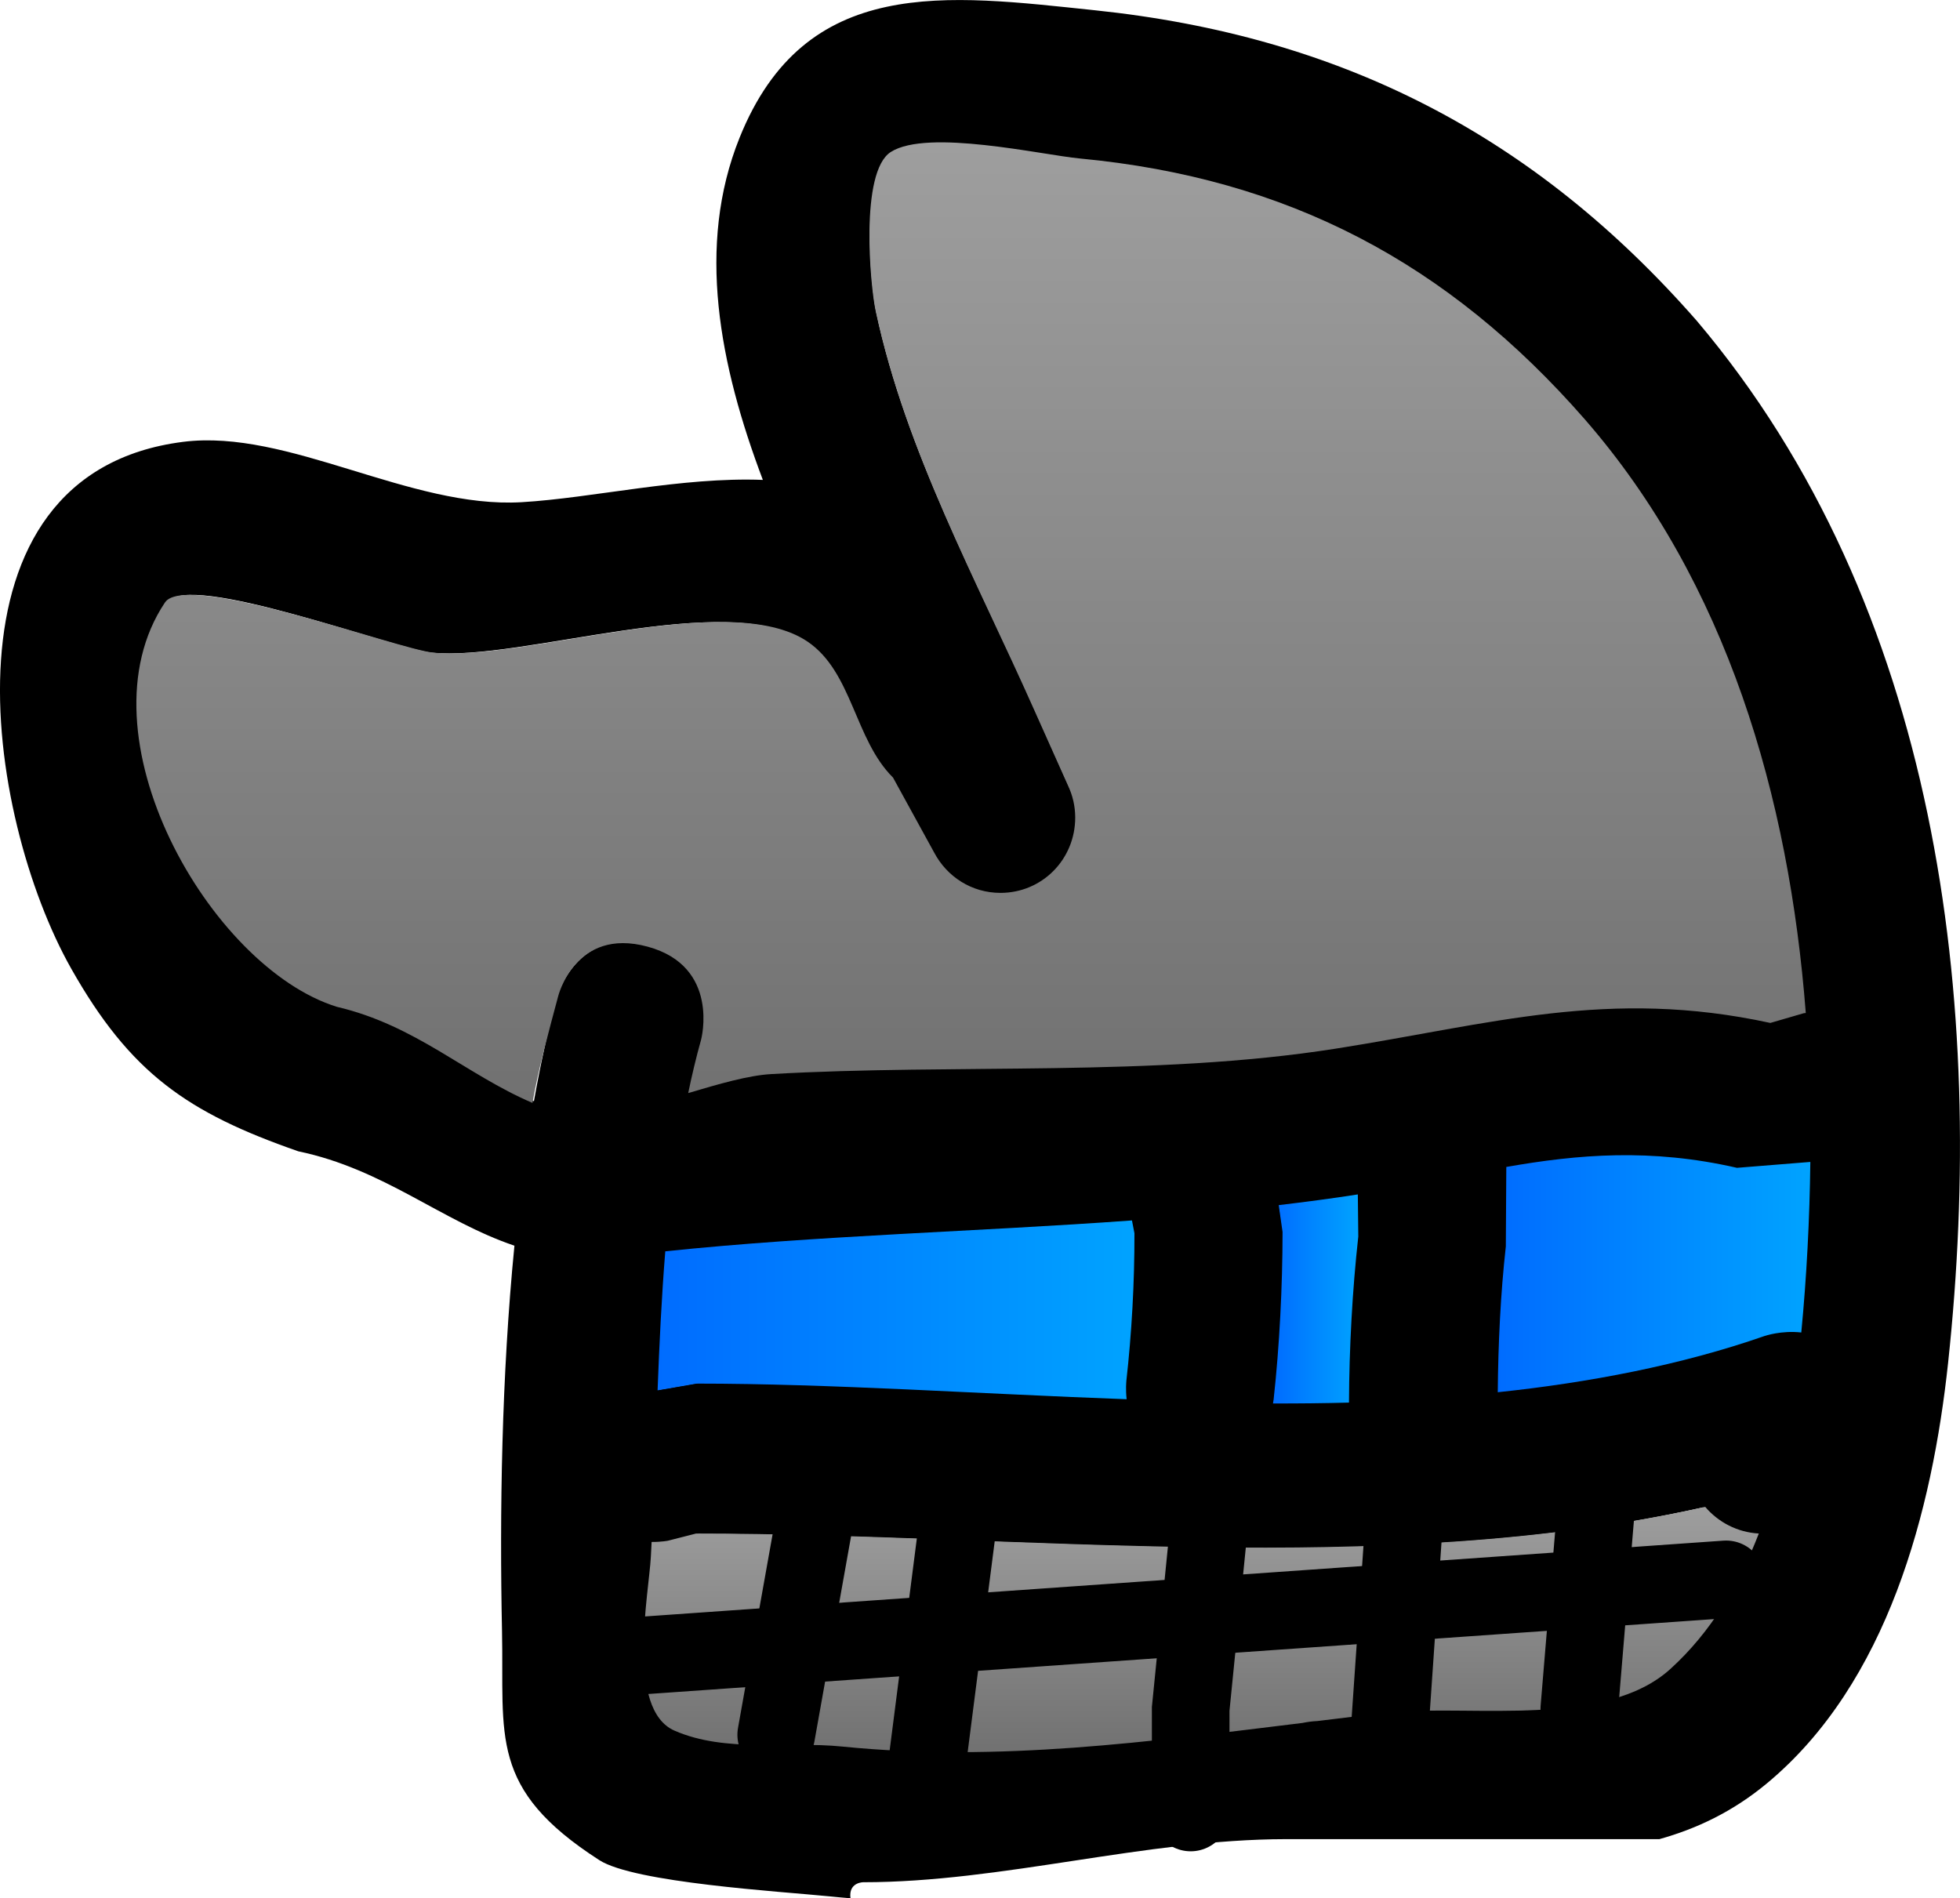 <svg version="1.1" xmlns="http://www.w3.org/2000/svg" xmlns:xlink="http://www.w3.org/1999/xlink" width="37.887" height="36.695" viewBox="0,0,37.887,36.695"><defs><linearGradient x1="550.009" y1="326.275" x2="556.051" y2="326.275" gradientUnits="userSpaceOnUse" id="color-1"><stop offset="0" stop-color="#006cff"/><stop offset="1" stop-color="#00a3ff"/></linearGradient><linearGradient x1="533.768" y1="326.973" x2="542.986" y2="326.973" gradientUnits="userSpaceOnUse" id="color-2"><stop offset="0" stop-color="#006cff"/><stop offset="1" stop-color="#00a3ff"/></linearGradient><linearGradient x1="545.665" y1="326.763" x2="547.313" y2="326.763" gradientUnits="userSpaceOnUse" id="color-3"><stop offset="0" stop-color="#006cff"/><stop offset="1" stop-color="#00a3ff"/></linearGradient><linearGradient x1="539.829" y1="304.403" x2="539.829" y2="322.972" gradientUnits="userSpaceOnUse" id="color-4"><stop offset="0" stop-color="#9e9e9e"/><stop offset="1" stop-color="#717171"/></linearGradient><linearGradient x1="544.278" y1="330.782" x2="544.278" y2="335.525" gradientUnits="userSpaceOnUse" id="color-5"><stop offset="0" stop-color="#9e9e9e"/><stop offset="1" stop-color="#717171"/></linearGradient></defs><g transform="translate(-521.057,-301.653)"><g data-paper-data="{&quot;isPaintingLayer&quot;:true}" fill-rule="nonzero" stroke-linejoin="miter" stroke-miterlimit="10" stroke-dasharray="" stroke-dashoffset="0" style="mix-blend-mode: normal"><path d="M553.13,337.205c-2.422,0 -4.897,0 -7.22,0c-2.729,0.004 -5.478,0.833 -8.167,0.833c0,0 -0.25,0 -0.25,0.25c0,0.022 0.002,0.041 0.005,0.06c-0.138,-0.011 -0.277,-0.024 -0.416,-0.038c-0.946,-0.094 -3.762,-0.263 -4.44,-0.699c-2.147,-1.382 -1.839,-2.392 -1.881,-4.426c-0.048,-2.288 -0.009,-4.922 0.24,-7.452c-1.408,-0.475 -2.525,-1.481 -4.177,-1.824c-2.148,-0.747 -3.25,-1.515 -4.39,-3.531c-1.664,-2.945 -2.678,-9.572 2.165,-10.184c2.027,-0.256 4.38,1.293 6.54,1.167c1.38,-0.081 3.091,-0.492 4.664,-0.431c-0.842,-2.227 -1.289,-4.528 -0.451,-6.612c1.272,-3.164 4.008,-2.765 6.865,-2.467c4.758,0.497 8.497,2.415 11.641,6.006c4.666,5.515 5.602,13.172 4.856,20.14c-0.307,2.862 -1.166,6.192 -3.505,8.132c-0.658,0.546 -1.355,0.875 -2.079,1.077zM555.886,321.221c0,0 0.014,-0.002 0.04,-0.004c-0.323,-4.177 -1.525,-8.292 -4.276,-11.449c-2.638,-3.018 -5.7,-4.63 -9.726,-5.012c-0.742,-0.07 -2.929,-0.58 -3.641,-0.126c-0.601,0.383 -0.392,2.579 -0.288,3.063c0.58,2.708 1.958,5.193 3.074,7.703l0.655,1.473c0.089,0.189 0.139,0.4 0.139,0.622c0,0.807 -0.654,1.461 -1.461,1.461c-0.56,0 -1.046,-0.315 -1.291,-0.777l-0.809,-1.456c-0.744,-0.737 -0.807,-2.07 -1.673,-2.659c-1.523,-1.035 -5.496,0.388 -7.237,0.209c-0.701,-0.072 -4.692,-1.584 -5.103,-0.971c-1.71,2.555 0.863,7.032 3.315,7.793c1.532,0.358 2.478,1.293 3.774,1.849c0.123,-0.691 0.267,-1.359 0.436,-1.994c0,0 0.384,-1.409 1.794,-1.025c1.409,0.384 1.025,1.794 1.025,1.794c-0.094,0.335 -0.177,0.68 -0.25,1.031c0.592,-0.176 1.159,-0.344 1.598,-0.369c3.547,-0.204 7.361,0.067 10.864,-0.484c3.015,-0.474 5.265,-1.164 8.397,-0.485l0.645,-0.187zM553.979,330.792c-6.221,1.394 -13.142,0.514 -19.42,0.514l-0.548,0.139c0,0 -0.128,0.026 -0.316,0.023c-0.005,0.096 -0.009,0.192 -0.014,0.287c-0.037,0.705 -0.486,2.936 0.457,3.347c0.994,0.433 2.16,0.194 3.238,0.302c3.05,0.306 5.876,-0.113 8.826,-0.472c0.088,-0.018 0.184,-0.03 0.287,-0.035c0.48,-0.057 0.963,-0.113 1.452,-0.162c1.553,-0.14 4.109,0.317 5.363,-0.822c0.784,-0.712 1.329,-1.622 1.71,-2.609c-0.414,-0.021 -0.783,-0.216 -1.036,-0.512zM542.795,328.686c-0.022,-0.198 -0.006,-0.338 -0.006,-0.338c0.106,-0.943 0.159,-1.894 0.158,-2.843l-0.048,-0.246c-2.984,0.217 -6.017,0.287 -8.942,0.593c-0.073,0.884 -0.116,1.779 -0.15,2.664l0.751,-0.131c2.608,0 5.412,0.2 8.237,0.302zM550.206,325.753c-0.103,0.925 -0.155,1.857 -0.164,2.788c1.765,-0.186 3.477,-0.52 5.087,-1.082c0,0 0.322,-0.107 0.708,-0.063c0.102,-1.064 0.166,-2.156 0.179,-3.257l-1.41,0.122c-1.668,-0.382 -3.012,-0.268 -4.399,-0.025zM545.868,325.505c-0.001,1.057 -0.061,2.115 -0.176,3.166c0,0 -0.003,0.027 -0.012,0.073c0.481,0 0.962,-0.006 1.44,-0.018c0.005,-1.047 0.053,-2.095 0.169,-3.135l-0.001,-0.811c-0.496,0.078 -0.995,0.147 -1.498,0.207z" data-paper-data="{&quot;index&quot;:null}" fill="#000000" stroke="none" stroke-width="0.5" stroke-linecap="butt"/><path d="M550.174,324.211c1.387,-0.243 2.791,-0.365 4.459,0.017l1.418,-0.114c-0.013,1.102 -0.072,2.233 -0.175,3.297c-0.386,-0.044 -0.71,0.068 -0.71,0.068c-1.611,0.562 -3.392,0.901 -5.157,1.087c0.008,-0.931 0.053,-1.895 0.156,-2.82z" data-paper-data="{&quot;noHover&quot;:false,&quot;origItem&quot;:[&quot;Path&quot;,{&quot;applyMatrix&quot;:true,&quot;segments&quot;:[[[1095.48797,616.93017],[0,0],[-0.20556,1.85001]],[[1095.16083,622.5055],[0.01649,-1.8619],[3.53012,-0.37244]],[[1105.33578,620.34065],[-3.22192,1.12423],[0,0]],[[1106.75161,620.21419],[-0.77114,-0.08843],[0.20447,-2.12866]],[[1107.11054,613.69993],[-0.02651,2.20308],[0,0]],[[1104.2904,613.94467],[0,0],[-3.33558,-0.7634]],[[1095.49225,613.89425],[2.7737,-0.4854],[0,0]]],&quot;closed&quot;:true}],&quot;index&quot;:null}" fill="url(#color-1)" stroke="none" stroke-width="0.5" stroke-linecap="butt"/><path d="M542.829,328.361c0,0 -0.016,0.143 0.006,0.34c-2.825,-0.102 -5.707,-0.302 -8.315,-0.302l-0.752,0.13c0.034,-0.885 0.077,-1.804 0.149,-2.687c2.924,-0.306 6.038,-0.38 9.021,-0.597l0.048,0.248c0.002,0.949 -0.052,1.925 -0.158,2.869z" data-paper-data="{&quot;noHover&quot;:false,&quot;origItem&quot;:[&quot;Path&quot;,{&quot;applyMatrix&quot;:true,&quot;segments&quot;:[[[1080.65332,622.12172],[0,0],[0.21261,-1.88664]],[[1080.96932,616.43475],[0.00299,1.89858],[0,0]],[[1080.87424,615.94245],[0,0],[-5.96709,0.43366]],[[1062.99078,617.12796],[5.8489,-0.61131],[-0.14506,1.76731]],[[1062.69003,622.45567],[0.06885,-1.76981],[0,0]],[[1064.19261,622.19392],[0,0],[5.21582,0]],[[1080.66622,622.7971],[-5.65053,-0.20373],[-0.04399,-0.39556]]],&quot;closed&quot;:true}],&quot;index&quot;:null}" fill="url(#color-2)" stroke="none" stroke-width="0.5" stroke-linecap="butt"/><path d="M545.775,324.949c0.503,-0.06 1.033,-0.129 1.529,-0.207l0.009,0.815c-0.116,1.04 -0.175,2.162 -0.18,3.209c-0.478,0.013 -0.987,0.018 -1.469,0.017c0.009,-0.046 0.012,-0.073 0.012,-0.073c0.115,-1.051 0.172,-2.185 0.173,-3.242z" data-paper-data="{&quot;noHover&quot;:false,&quot;origItem&quot;:[&quot;Path&quot;,{&quot;applyMatrix&quot;:true,&quot;segments&quot;:[[[1086.81195,616.43475],[0,0],[-0.00298,2.11398]],[[1086.46022,622.76693],[0.2305,-2.10137],[0,0]],[[1086.43644,622.91363],[0.01777,-0.09261],[0.96282,0.00027]],[[1089.31661,622.87666],[-0.95671,0.02591],[0.00922,-2.09308]],[[1089.65427,616.60707],[-0.23111,2.08],[0,0]],[[1089.65172,614.98581],[0,0],[-0.99144,0.15641]],[[1086.65624,615.3997],[1.00502,-0.1208],[0,0]]],&quot;closed&quot;:true}],&quot;index&quot;:null}" fill="url(#color-3)" stroke="none" stroke-width="0.5" stroke-linecap="butt"/><path d="M555.964,321.235c-0.026,0.002 -0.04,0.004 -0.04,0.004l-0.646,0.188c-3.131,-0.679 -5.392,0.024 -8.407,0.498c-3.503,0.551 -7.361,0.287 -10.908,0.491c-0.44,0.025 -1.011,0.191 -1.603,0.367c0.073,-0.351 0.155,-0.696 0.249,-1.031c0,0 0.378,-1.415 -1.032,-1.799c-1.409,-0.384 -1.733,0.967 -1.733,0.967c-0.169,0.635 -0.372,1.362 -0.495,2.053c-1.296,-0.555 -2.25,-1.499 -3.782,-1.858c-2.451,-0.761 -5.031,-5.261 -3.321,-7.816c0.41,-0.613 4.485,0.898 5.186,0.97c1.741,0.179 5.714,-1.247 7.237,-0.212c0.866,0.589 0.906,1.89 1.65,2.627l0.797,1.452c0.245,0.462 0.72,0.777 1.28,0.777c0.807,0 1.445,-0.649 1.445,-1.456c0,-0.223 -0.051,-0.433 -0.14,-0.621l-0.658,-1.471c-1.116,-2.51 -2.481,-5.001 -3.061,-7.71c-0.104,-0.484 -0.308,-2.68 0.294,-3.064c0.712,-0.454 2.916,0.056 3.657,0.126c4.026,0.381 7.118,2.021 9.756,5.039c2.751,3.157 3.951,7.303 4.274,11.48z" data-paper-data="{&quot;noHover&quot;:false,&quot;origItem&quot;:[&quot;Path&quot;,{&quot;applyMatrix&quot;:true,&quot;segments&quot;:[[[1106.92786,607.85856],[-0.05147,0.00449],[-0.64665,-8.3539]],[[1098.37558,584.96072],[5.50155,6.31458],[-5.27673,-6.03614]],[[1078.92297,574.93726],[8.05168,0.76268],[-1.48302,-0.14047]],[[1071.64153,574.68617],[1.42444,-0.90854],[-1.20243,0.76694]],[[1071.06461,580.81128],[-0.20725,-0.96743],[1.1603,5.41606]],[[1077.21195,596.218],[-2.23104,-5.01984],[0,0]],[[1078.52163,599.16477],[0,0],[0.17803,0.37754]],[[1078.7992,600.40924],[0,-0.44508],[0,1.6134]],[[1075.87788,603.33056],[1.6134,0],[-1.11924,0]],[[1073.29585,601.77695],[0.49056,0.92419],[0,0]],[[1071.67782,598.8645],[0,0],[-1.48833,-1.4734]],[[1068.33248,593.54604],[1.73184,1.17773],[-3.04537,-2.07099]],[[1053.85789,593.96489],[3.48266,0.35751],[-1.40194,-0.14391]],[[1043.65268,592.0231],[0.82087,-1.22639],[-3.41998,5.10954]],[[1050.28235,607.60987],[-4.90292,-1.52279],[3.06313,0.71668]],[[1057.83118,611.30708],[-2.59262,-1.11101],[0.24572,-1.38213]],[[1058.70331,607.31948],[-0.3377,1.26901],[0,0]],[[1062.29034,605.26975],[-2.81838,-0.76865],[2.81838,0.76865]],[[1064.34007,608.85678],[0,0],[-0.18846,0.67098]],[[1063.83911,610.9182],[0.14655,-0.70216],[1.1834,-0.35168]],[[1067.03584,610.17926],[-0.87972,0.05047],[7.09467,-0.40706]],[[1088.76453,609.21092],[-7.00658,1.10151],[6.02988,-0.94797]],[[1105.55785,608.24117],[-6.26241,-1.35794],[0,0]],[1106.84804,607.86709]],&quot;closed&quot;:true}],&quot;index&quot;:null}" fill="url(#color-4)" stroke="none" stroke-width="0.5" stroke-linecap="butt"/><path d="M534.517,331.298c6.278,0 13.28,0.877 19.502,-0.516c0.252,0.296 0.622,0.493 1.036,0.515c-0.381,0.987 -0.926,1.908 -1.71,2.619c-1.254,1.138 -3.813,0.695 -5.366,0.835c-0.489,0.05 -0.978,0.114 -1.457,0.171c-0.103,0.004 -0.201,0.019 -0.289,0.037c-2.951,0.359 -5.847,0.762 -8.897,0.456c-1.079,-0.108 -2.246,0.126 -3.24,-0.307c-0.943,-0.411 -0.495,-2.655 -0.458,-3.36c0.005,-0.095 0.01,-0.192 0.015,-0.288c0.187,0.002 0.316,-0.024 0.316,-0.024l0.548,-0.14z" data-paper-data="{&quot;noHover&quot;:false,&quot;origItem&quot;:[&quot;Path&quot;,{&quot;applyMatrix&quot;:true,&quot;segments&quot;:[[[1064.19261,628.03656],[12.55545,0],[0,0]],[1063.09619,628.31369],[[1062.46509,628.36014],[0.37471,0.00483],[-0.00924,0.19201]],[[1062.43618,628.93328],[0.01005,-0.19005],[-0.07454,1.41016]],[[1063.35112,635.62651],[-1.886,-0.82214],[1.9877,0.86648]],[[1069.828,636.23104],[-2.15753,-0.21633],[6.09961,0.61158]],[[1087.48083,635.2875],[-5.90106,0.71743],[0.17641,-0.03668]],[[1088.05424,635.21831],[-0.20624,0.00867],[0.95982,-0.11483]],[[1090.95808,634.89401],[-0.97707,0.09914],[3.10624,-0.27995]],[[1101.6836,633.25037],[-2.50829,2.27687],[1.56851,-1.42379]],[[1105.10419,628.03258],[-0.76291,1.97414],[-0.82893,-0.04299]],[[1103.03293,627.00827],[0.50482,0.59279],[-12.44275,2.78715]]],&quot;closed&quot;:true}],&quot;index&quot;:null}" fill="url(#color-5)" stroke="none" stroke-width="0.5" stroke-linecap="butt"/><path d="M551.919,330.68l-0.334,4.006" data-paper-data="{&quot;index&quot;:null}" fill="none" stroke="#000000" stroke-width="1.5" stroke-linecap="round"/><path d="M544.073,336.69v-2.003l0.334,-3.339" data-paper-data="{&quot;index&quot;:null}" fill="none" stroke="#000000" stroke-width="1.5" stroke-linecap="round"/><path d="M538.899,336.356l0.835,-6.51" data-paper-data="{&quot;index&quot;:null}" fill="none" stroke="#000000" stroke-width="1.5" stroke-linecap="round"/><path d="M536.061,335.187l0.835,-4.674" data-paper-data="{&quot;index&quot;:null}" fill="none" stroke="#000000" stroke-width="1.5" stroke-linecap="round"/><path d="M547.913,335.187l0.334,-4.841" data-paper-data="{&quot;index&quot;:null}" fill="none" stroke="#000000" stroke-width="1.5" stroke-linecap="round"/><path d="M533.056,333.685l21.367,-1.502" data-paper-data="{&quot;index&quot;:null}" fill="none" stroke="#000000" stroke-width="1.5" stroke-linecap="round"/></g></g></svg>